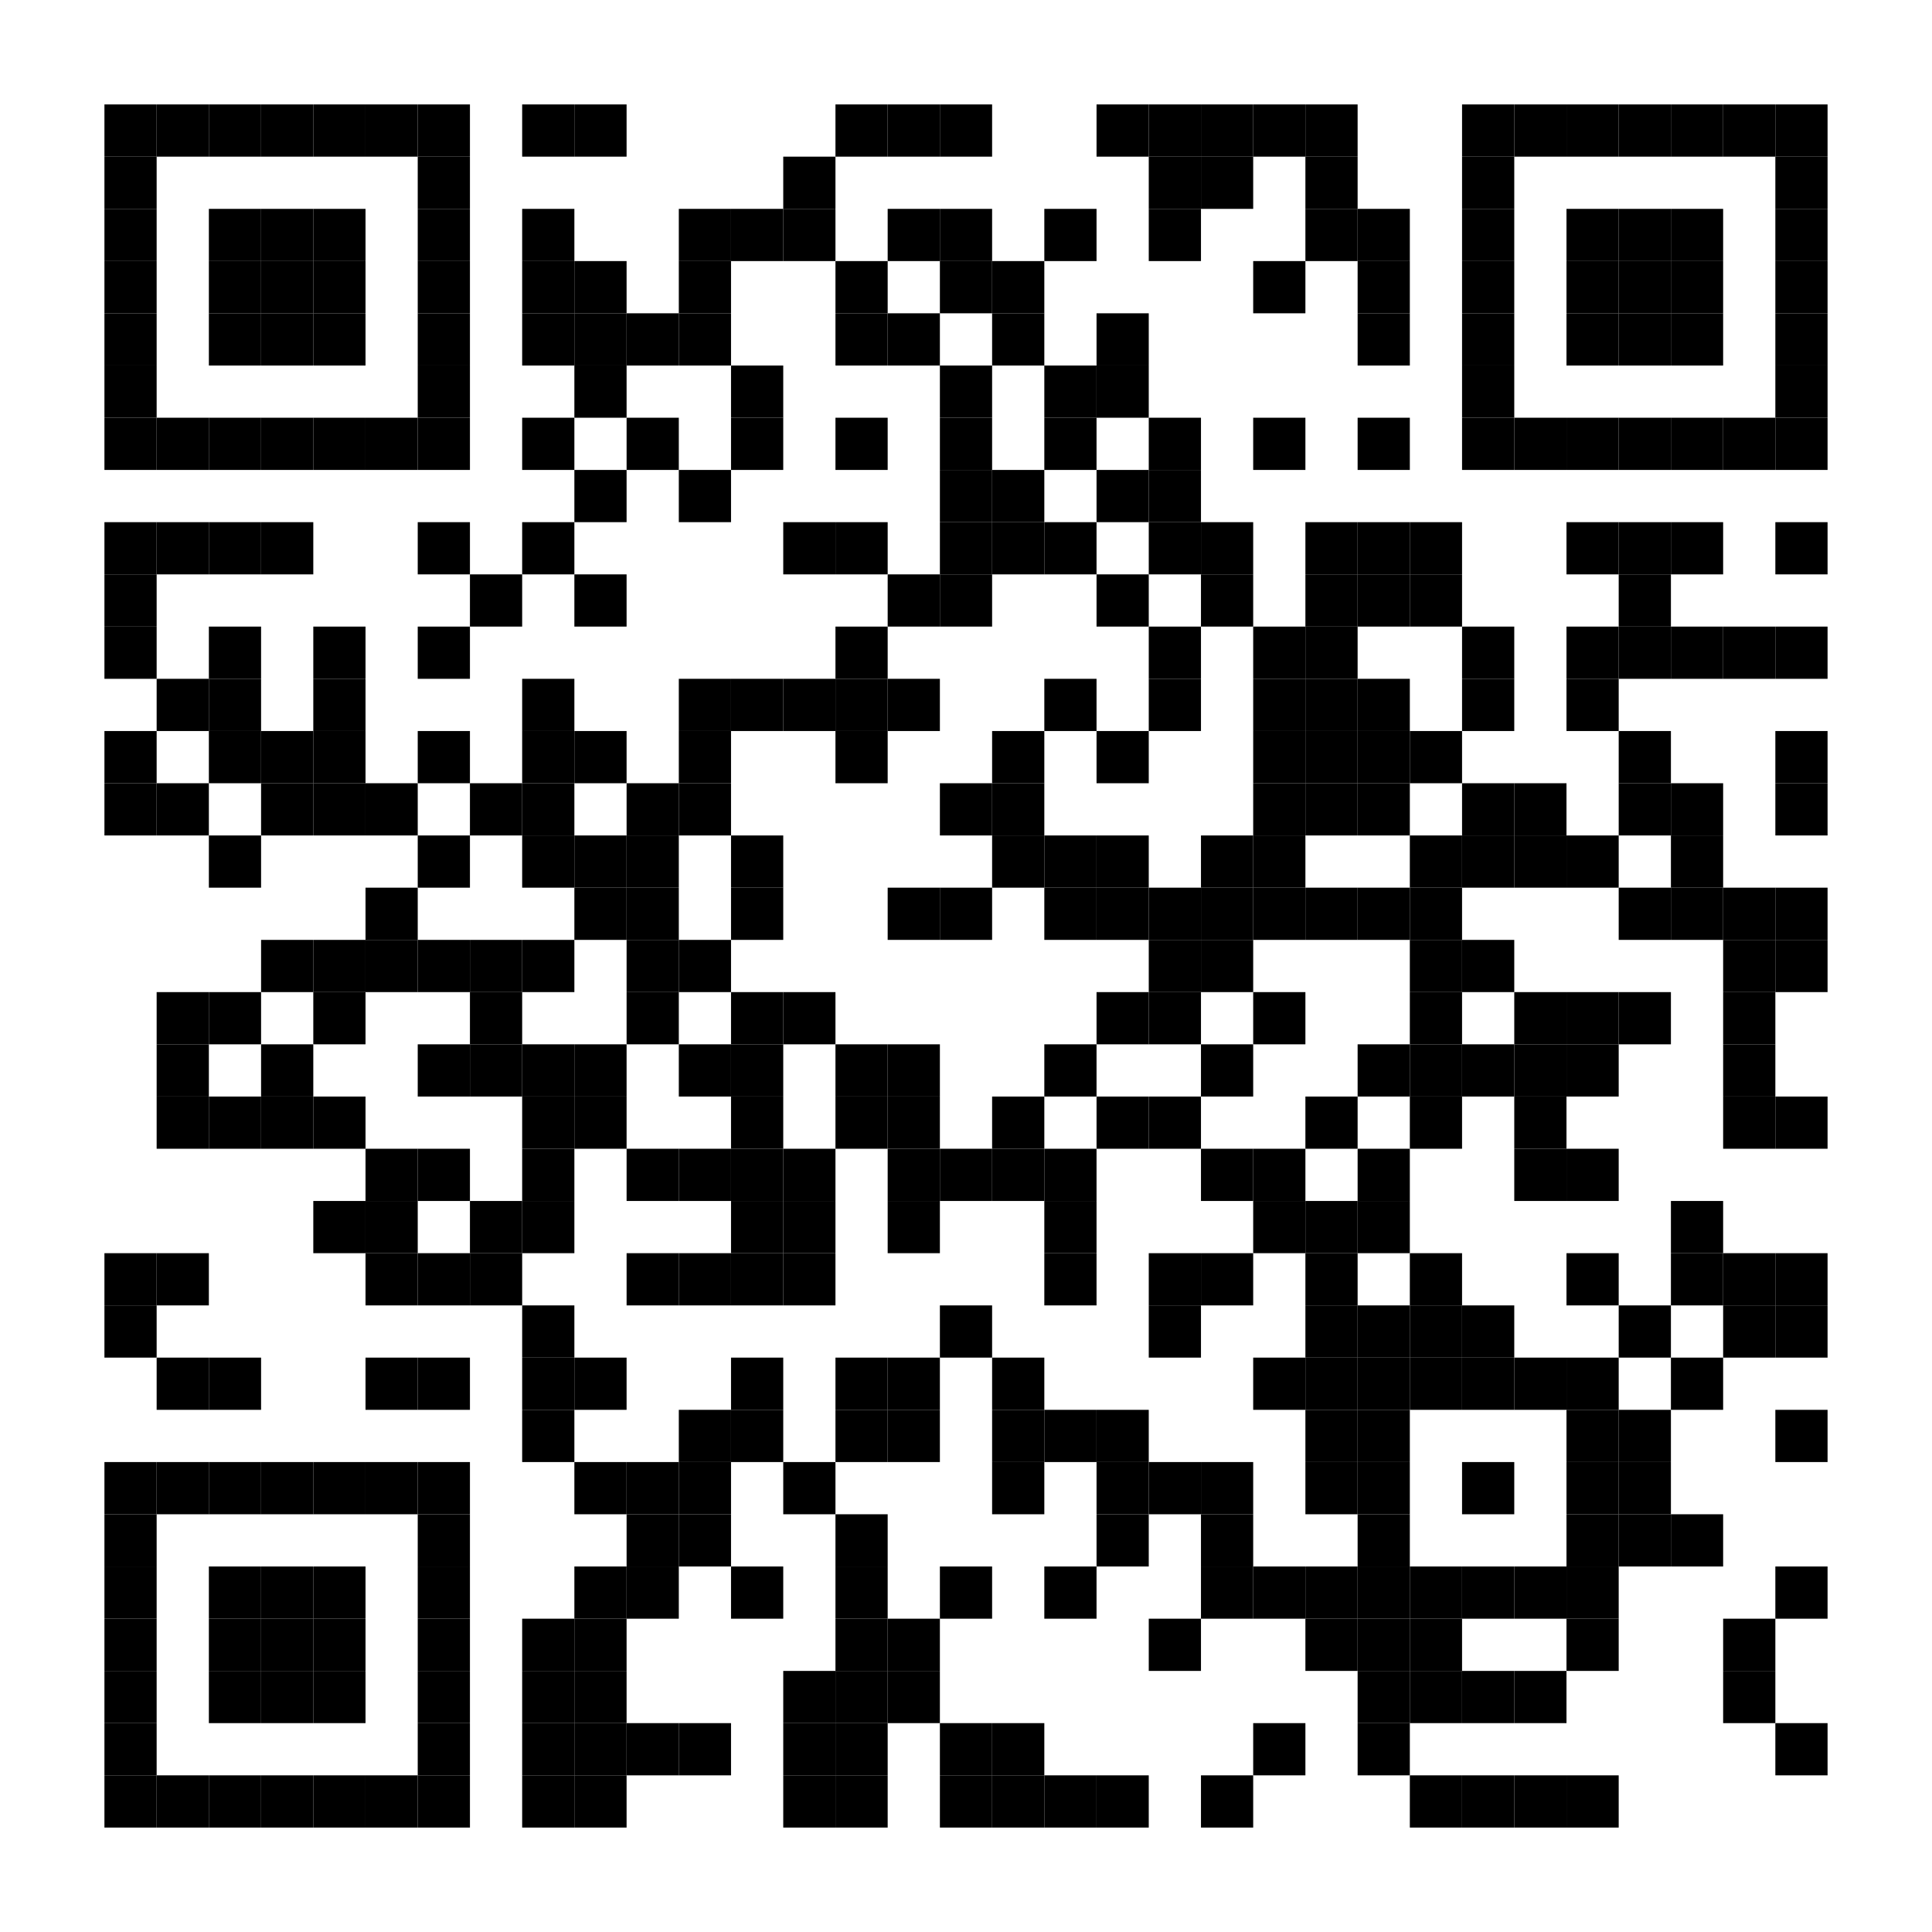 <?xml version="1.0" encoding="utf-8"?>
<svg version="1.1" baseProfile="full"  width="740" height="740" viewBox="0 0 740 740"
		 xmlns="http://www.w3.org/2000/svg" xmlns:xlink="http://www.w3.org/1999/xlink" xmlns:ev="http://www.w3.org/2001/xml-events">
<desc></desc>
<rect width="740" height="740" fill="#ffffff" cx="0" cy="0" />
<defs>
<rect id="p" width="20" height="20" />
</defs>
<g fill="#000000">
<use x="40" y="40" xlink:href="#p" />
<use x="40" y="60" xlink:href="#p" />
<use x="40" y="80" xlink:href="#p" />
<use x="40" y="100" xlink:href="#p" />
<use x="40" y="120" xlink:href="#p" />
<use x="40" y="140" xlink:href="#p" />
<use x="40" y="160" xlink:href="#p" />
<use x="40" y="200" xlink:href="#p" />
<use x="40" y="220" xlink:href="#p" />
<use x="40" y="240" xlink:href="#p" />
<use x="40" y="280" xlink:href="#p" />
<use x="40" y="300" xlink:href="#p" />
<use x="40" y="480" xlink:href="#p" />
<use x="40" y="500" xlink:href="#p" />
<use x="40" y="560" xlink:href="#p" />
<use x="40" y="580" xlink:href="#p" />
<use x="40" y="600" xlink:href="#p" />
<use x="40" y="620" xlink:href="#p" />
<use x="40" y="640" xlink:href="#p" />
<use x="40" y="660" xlink:href="#p" />
<use x="40" y="680" xlink:href="#p" />
<use x="60" y="40" xlink:href="#p" />
<use x="60" y="160" xlink:href="#p" />
<use x="60" y="200" xlink:href="#p" />
<use x="60" y="260" xlink:href="#p" />
<use x="60" y="300" xlink:href="#p" />
<use x="60" y="380" xlink:href="#p" />
<use x="60" y="400" xlink:href="#p" />
<use x="60" y="420" xlink:href="#p" />
<use x="60" y="480" xlink:href="#p" />
<use x="60" y="520" xlink:href="#p" />
<use x="60" y="560" xlink:href="#p" />
<use x="60" y="680" xlink:href="#p" />
<use x="80" y="40" xlink:href="#p" />
<use x="80" y="80" xlink:href="#p" />
<use x="80" y="100" xlink:href="#p" />
<use x="80" y="120" xlink:href="#p" />
<use x="80" y="160" xlink:href="#p" />
<use x="80" y="200" xlink:href="#p" />
<use x="80" y="240" xlink:href="#p" />
<use x="80" y="260" xlink:href="#p" />
<use x="80" y="280" xlink:href="#p" />
<use x="80" y="320" xlink:href="#p" />
<use x="80" y="380" xlink:href="#p" />
<use x="80" y="420" xlink:href="#p" />
<use x="80" y="520" xlink:href="#p" />
<use x="80" y="560" xlink:href="#p" />
<use x="80" y="600" xlink:href="#p" />
<use x="80" y="620" xlink:href="#p" />
<use x="80" y="640" xlink:href="#p" />
<use x="80" y="680" xlink:href="#p" />
<use x="100" y="40" xlink:href="#p" />
<use x="100" y="80" xlink:href="#p" />
<use x="100" y="100" xlink:href="#p" />
<use x="100" y="120" xlink:href="#p" />
<use x="100" y="160" xlink:href="#p" />
<use x="100" y="200" xlink:href="#p" />
<use x="100" y="280" xlink:href="#p" />
<use x="100" y="300" xlink:href="#p" />
<use x="100" y="360" xlink:href="#p" />
<use x="100" y="400" xlink:href="#p" />
<use x="100" y="420" xlink:href="#p" />
<use x="100" y="560" xlink:href="#p" />
<use x="100" y="600" xlink:href="#p" />
<use x="100" y="620" xlink:href="#p" />
<use x="100" y="640" xlink:href="#p" />
<use x="100" y="680" xlink:href="#p" />
<use x="120" y="40" xlink:href="#p" />
<use x="120" y="80" xlink:href="#p" />
<use x="120" y="100" xlink:href="#p" />
<use x="120" y="120" xlink:href="#p" />
<use x="120" y="160" xlink:href="#p" />
<use x="120" y="240" xlink:href="#p" />
<use x="120" y="260" xlink:href="#p" />
<use x="120" y="280" xlink:href="#p" />
<use x="120" y="300" xlink:href="#p" />
<use x="120" y="360" xlink:href="#p" />
<use x="120" y="380" xlink:href="#p" />
<use x="120" y="420" xlink:href="#p" />
<use x="120" y="460" xlink:href="#p" />
<use x="120" y="560" xlink:href="#p" />
<use x="120" y="600" xlink:href="#p" />
<use x="120" y="620" xlink:href="#p" />
<use x="120" y="640" xlink:href="#p" />
<use x="120" y="680" xlink:href="#p" />
<use x="140" y="40" xlink:href="#p" />
<use x="140" y="160" xlink:href="#p" />
<use x="140" y="300" xlink:href="#p" />
<use x="140" y="340" xlink:href="#p" />
<use x="140" y="360" xlink:href="#p" />
<use x="140" y="440" xlink:href="#p" />
<use x="140" y="460" xlink:href="#p" />
<use x="140" y="480" xlink:href="#p" />
<use x="140" y="520" xlink:href="#p" />
<use x="140" y="560" xlink:href="#p" />
<use x="140" y="680" xlink:href="#p" />
<use x="160" y="40" xlink:href="#p" />
<use x="160" y="60" xlink:href="#p" />
<use x="160" y="80" xlink:href="#p" />
<use x="160" y="100" xlink:href="#p" />
<use x="160" y="120" xlink:href="#p" />
<use x="160" y="140" xlink:href="#p" />
<use x="160" y="160" xlink:href="#p" />
<use x="160" y="200" xlink:href="#p" />
<use x="160" y="240" xlink:href="#p" />
<use x="160" y="280" xlink:href="#p" />
<use x="160" y="320" xlink:href="#p" />
<use x="160" y="360" xlink:href="#p" />
<use x="160" y="400" xlink:href="#p" />
<use x="160" y="440" xlink:href="#p" />
<use x="160" y="480" xlink:href="#p" />
<use x="160" y="520" xlink:href="#p" />
<use x="160" y="560" xlink:href="#p" />
<use x="160" y="580" xlink:href="#p" />
<use x="160" y="600" xlink:href="#p" />
<use x="160" y="620" xlink:href="#p" />
<use x="160" y="640" xlink:href="#p" />
<use x="160" y="660" xlink:href="#p" />
<use x="160" y="680" xlink:href="#p" />
<use x="180" y="220" xlink:href="#p" />
<use x="180" y="300" xlink:href="#p" />
<use x="180" y="360" xlink:href="#p" />
<use x="180" y="380" xlink:href="#p" />
<use x="180" y="400" xlink:href="#p" />
<use x="180" y="460" xlink:href="#p" />
<use x="180" y="480" xlink:href="#p" />
<use x="200" y="40" xlink:href="#p" />
<use x="200" y="80" xlink:href="#p" />
<use x="200" y="100" xlink:href="#p" />
<use x="200" y="120" xlink:href="#p" />
<use x="200" y="160" xlink:href="#p" />
<use x="200" y="200" xlink:href="#p" />
<use x="200" y="260" xlink:href="#p" />
<use x="200" y="280" xlink:href="#p" />
<use x="200" y="300" xlink:href="#p" />
<use x="200" y="320" xlink:href="#p" />
<use x="200" y="360" xlink:href="#p" />
<use x="200" y="400" xlink:href="#p" />
<use x="200" y="420" xlink:href="#p" />
<use x="200" y="440" xlink:href="#p" />
<use x="200" y="460" xlink:href="#p" />
<use x="200" y="500" xlink:href="#p" />
<use x="200" y="520" xlink:href="#p" />
<use x="200" y="540" xlink:href="#p" />
<use x="200" y="620" xlink:href="#p" />
<use x="200" y="640" xlink:href="#p" />
<use x="200" y="660" xlink:href="#p" />
<use x="200" y="680" xlink:href="#p" />
<use x="220" y="40" xlink:href="#p" />
<use x="220" y="100" xlink:href="#p" />
<use x="220" y="120" xlink:href="#p" />
<use x="220" y="140" xlink:href="#p" />
<use x="220" y="180" xlink:href="#p" />
<use x="220" y="220" xlink:href="#p" />
<use x="220" y="280" xlink:href="#p" />
<use x="220" y="320" xlink:href="#p" />
<use x="220" y="340" xlink:href="#p" />
<use x="220" y="400" xlink:href="#p" />
<use x="220" y="420" xlink:href="#p" />
<use x="220" y="520" xlink:href="#p" />
<use x="220" y="560" xlink:href="#p" />
<use x="220" y="600" xlink:href="#p" />
<use x="220" y="620" xlink:href="#p" />
<use x="220" y="640" xlink:href="#p" />
<use x="220" y="660" xlink:href="#p" />
<use x="220" y="680" xlink:href="#p" />
<use x="240" y="120" xlink:href="#p" />
<use x="240" y="160" xlink:href="#p" />
<use x="240" y="300" xlink:href="#p" />
<use x="240" y="320" xlink:href="#p" />
<use x="240" y="340" xlink:href="#p" />
<use x="240" y="360" xlink:href="#p" />
<use x="240" y="380" xlink:href="#p" />
<use x="240" y="440" xlink:href="#p" />
<use x="240" y="480" xlink:href="#p" />
<use x="240" y="560" xlink:href="#p" />
<use x="240" y="580" xlink:href="#p" />
<use x="240" y="600" xlink:href="#p" />
<use x="240" y="660" xlink:href="#p" />
<use x="260" y="80" xlink:href="#p" />
<use x="260" y="100" xlink:href="#p" />
<use x="260" y="120" xlink:href="#p" />
<use x="260" y="180" xlink:href="#p" />
<use x="260" y="260" xlink:href="#p" />
<use x="260" y="280" xlink:href="#p" />
<use x="260" y="300" xlink:href="#p" />
<use x="260" y="360" xlink:href="#p" />
<use x="260" y="400" xlink:href="#p" />
<use x="260" y="440" xlink:href="#p" />
<use x="260" y="480" xlink:href="#p" />
<use x="260" y="540" xlink:href="#p" />
<use x="260" y="560" xlink:href="#p" />
<use x="260" y="580" xlink:href="#p" />
<use x="260" y="660" xlink:href="#p" />
<use x="280" y="80" xlink:href="#p" />
<use x="280" y="140" xlink:href="#p" />
<use x="280" y="160" xlink:href="#p" />
<use x="280" y="260" xlink:href="#p" />
<use x="280" y="320" xlink:href="#p" />
<use x="280" y="340" xlink:href="#p" />
<use x="280" y="380" xlink:href="#p" />
<use x="280" y="400" xlink:href="#p" />
<use x="280" y="420" xlink:href="#p" />
<use x="280" y="440" xlink:href="#p" />
<use x="280" y="460" xlink:href="#p" />
<use x="280" y="480" xlink:href="#p" />
<use x="280" y="520" xlink:href="#p" />
<use x="280" y="540" xlink:href="#p" />
<use x="280" y="600" xlink:href="#p" />
<use x="300" y="60" xlink:href="#p" />
<use x="300" y="80" xlink:href="#p" />
<use x="300" y="200" xlink:href="#p" />
<use x="300" y="260" xlink:href="#p" />
<use x="300" y="380" xlink:href="#p" />
<use x="300" y="440" xlink:href="#p" />
<use x="300" y="460" xlink:href="#p" />
<use x="300" y="480" xlink:href="#p" />
<use x="300" y="560" xlink:href="#p" />
<use x="300" y="640" xlink:href="#p" />
<use x="300" y="660" xlink:href="#p" />
<use x="300" y="680" xlink:href="#p" />
<use x="320" y="40" xlink:href="#p" />
<use x="320" y="100" xlink:href="#p" />
<use x="320" y="120" xlink:href="#p" />
<use x="320" y="160" xlink:href="#p" />
<use x="320" y="200" xlink:href="#p" />
<use x="320" y="240" xlink:href="#p" />
<use x="320" y="260" xlink:href="#p" />
<use x="320" y="280" xlink:href="#p" />
<use x="320" y="400" xlink:href="#p" />
<use x="320" y="420" xlink:href="#p" />
<use x="320" y="520" xlink:href="#p" />
<use x="320" y="540" xlink:href="#p" />
<use x="320" y="580" xlink:href="#p" />
<use x="320" y="600" xlink:href="#p" />
<use x="320" y="620" xlink:href="#p" />
<use x="320" y="640" xlink:href="#p" />
<use x="320" y="660" xlink:href="#p" />
<use x="320" y="680" xlink:href="#p" />
<use x="340" y="40" xlink:href="#p" />
<use x="340" y="80" xlink:href="#p" />
<use x="340" y="120" xlink:href="#p" />
<use x="340" y="220" xlink:href="#p" />
<use x="340" y="260" xlink:href="#p" />
<use x="340" y="340" xlink:href="#p" />
<use x="340" y="400" xlink:href="#p" />
<use x="340" y="420" xlink:href="#p" />
<use x="340" y="440" xlink:href="#p" />
<use x="340" y="460" xlink:href="#p" />
<use x="340" y="520" xlink:href="#p" />
<use x="340" y="540" xlink:href="#p" />
<use x="340" y="620" xlink:href="#p" />
<use x="340" y="640" xlink:href="#p" />
<use x="360" y="40" xlink:href="#p" />
<use x="360" y="80" xlink:href="#p" />
<use x="360" y="100" xlink:href="#p" />
<use x="360" y="140" xlink:href="#p" />
<use x="360" y="160" xlink:href="#p" />
<use x="360" y="180" xlink:href="#p" />
<use x="360" y="200" xlink:href="#p" />
<use x="360" y="220" xlink:href="#p" />
<use x="360" y="300" xlink:href="#p" />
<use x="360" y="340" xlink:href="#p" />
<use x="360" y="440" xlink:href="#p" />
<use x="360" y="500" xlink:href="#p" />
<use x="360" y="600" xlink:href="#p" />
<use x="360" y="660" xlink:href="#p" />
<use x="360" y="680" xlink:href="#p" />
<use x="380" y="100" xlink:href="#p" />
<use x="380" y="120" xlink:href="#p" />
<use x="380" y="180" xlink:href="#p" />
<use x="380" y="200" xlink:href="#p" />
<use x="380" y="280" xlink:href="#p" />
<use x="380" y="300" xlink:href="#p" />
<use x="380" y="320" xlink:href="#p" />
<use x="380" y="420" xlink:href="#p" />
<use x="380" y="440" xlink:href="#p" />
<use x="380" y="520" xlink:href="#p" />
<use x="380" y="540" xlink:href="#p" />
<use x="380" y="560" xlink:href="#p" />
<use x="380" y="660" xlink:href="#p" />
<use x="380" y="680" xlink:href="#p" />
<use x="400" y="80" xlink:href="#p" />
<use x="400" y="140" xlink:href="#p" />
<use x="400" y="160" xlink:href="#p" />
<use x="400" y="200" xlink:href="#p" />
<use x="400" y="260" xlink:href="#p" />
<use x="400" y="320" xlink:href="#p" />
<use x="400" y="340" xlink:href="#p" />
<use x="400" y="400" xlink:href="#p" />
<use x="400" y="440" xlink:href="#p" />
<use x="400" y="460" xlink:href="#p" />
<use x="400" y="480" xlink:href="#p" />
<use x="400" y="540" xlink:href="#p" />
<use x="400" y="600" xlink:href="#p" />
<use x="400" y="680" xlink:href="#p" />
<use x="420" y="40" xlink:href="#p" />
<use x="420" y="120" xlink:href="#p" />
<use x="420" y="140" xlink:href="#p" />
<use x="420" y="180" xlink:href="#p" />
<use x="420" y="220" xlink:href="#p" />
<use x="420" y="280" xlink:href="#p" />
<use x="420" y="320" xlink:href="#p" />
<use x="420" y="340" xlink:href="#p" />
<use x="420" y="380" xlink:href="#p" />
<use x="420" y="420" xlink:href="#p" />
<use x="420" y="540" xlink:href="#p" />
<use x="420" y="560" xlink:href="#p" />
<use x="420" y="580" xlink:href="#p" />
<use x="420" y="680" xlink:href="#p" />
<use x="440" y="40" xlink:href="#p" />
<use x="440" y="60" xlink:href="#p" />
<use x="440" y="80" xlink:href="#p" />
<use x="440" y="160" xlink:href="#p" />
<use x="440" y="180" xlink:href="#p" />
<use x="440" y="200" xlink:href="#p" />
<use x="440" y="240" xlink:href="#p" />
<use x="440" y="260" xlink:href="#p" />
<use x="440" y="340" xlink:href="#p" />
<use x="440" y="360" xlink:href="#p" />
<use x="440" y="380" xlink:href="#p" />
<use x="440" y="420" xlink:href="#p" />
<use x="440" y="480" xlink:href="#p" />
<use x="440" y="500" xlink:href="#p" />
<use x="440" y="560" xlink:href="#p" />
<use x="440" y="620" xlink:href="#p" />
<use x="460" y="40" xlink:href="#p" />
<use x="460" y="60" xlink:href="#p" />
<use x="460" y="200" xlink:href="#p" />
<use x="460" y="220" xlink:href="#p" />
<use x="460" y="320" xlink:href="#p" />
<use x="460" y="340" xlink:href="#p" />
<use x="460" y="360" xlink:href="#p" />
<use x="460" y="400" xlink:href="#p" />
<use x="460" y="440" xlink:href="#p" />
<use x="460" y="480" xlink:href="#p" />
<use x="460" y="560" xlink:href="#p" />
<use x="460" y="580" xlink:href="#p" />
<use x="460" y="600" xlink:href="#p" />
<use x="460" y="680" xlink:href="#p" />
<use x="480" y="40" xlink:href="#p" />
<use x="480" y="100" xlink:href="#p" />
<use x="480" y="160" xlink:href="#p" />
<use x="480" y="240" xlink:href="#p" />
<use x="480" y="260" xlink:href="#p" />
<use x="480" y="280" xlink:href="#p" />
<use x="480" y="300" xlink:href="#p" />
<use x="480" y="320" xlink:href="#p" />
<use x="480" y="340" xlink:href="#p" />
<use x="480" y="380" xlink:href="#p" />
<use x="480" y="440" xlink:href="#p" />
<use x="480" y="460" xlink:href="#p" />
<use x="480" y="520" xlink:href="#p" />
<use x="480" y="600" xlink:href="#p" />
<use x="480" y="660" xlink:href="#p" />
<use x="500" y="40" xlink:href="#p" />
<use x="500" y="60" xlink:href="#p" />
<use x="500" y="80" xlink:href="#p" />
<use x="500" y="200" xlink:href="#p" />
<use x="500" y="220" xlink:href="#p" />
<use x="500" y="240" xlink:href="#p" />
<use x="500" y="260" xlink:href="#p" />
<use x="500" y="280" xlink:href="#p" />
<use x="500" y="300" xlink:href="#p" />
<use x="500" y="340" xlink:href="#p" />
<use x="500" y="420" xlink:href="#p" />
<use x="500" y="460" xlink:href="#p" />
<use x="500" y="480" xlink:href="#p" />
<use x="500" y="500" xlink:href="#p" />
<use x="500" y="520" xlink:href="#p" />
<use x="500" y="540" xlink:href="#p" />
<use x="500" y="560" xlink:href="#p" />
<use x="500" y="600" xlink:href="#p" />
<use x="500" y="620" xlink:href="#p" />
<use x="520" y="80" xlink:href="#p" />
<use x="520" y="100" xlink:href="#p" />
<use x="520" y="120" xlink:href="#p" />
<use x="520" y="160" xlink:href="#p" />
<use x="520" y="200" xlink:href="#p" />
<use x="520" y="220" xlink:href="#p" />
<use x="520" y="260" xlink:href="#p" />
<use x="520" y="280" xlink:href="#p" />
<use x="520" y="300" xlink:href="#p" />
<use x="520" y="340" xlink:href="#p" />
<use x="520" y="400" xlink:href="#p" />
<use x="520" y="440" xlink:href="#p" />
<use x="520" y="460" xlink:href="#p" />
<use x="520" y="500" xlink:href="#p" />
<use x="520" y="520" xlink:href="#p" />
<use x="520" y="540" xlink:href="#p" />
<use x="520" y="560" xlink:href="#p" />
<use x="520" y="580" xlink:href="#p" />
<use x="520" y="600" xlink:href="#p" />
<use x="520" y="620" xlink:href="#p" />
<use x="520" y="640" xlink:href="#p" />
<use x="520" y="660" xlink:href="#p" />
<use x="540" y="200" xlink:href="#p" />
<use x="540" y="220" xlink:href="#p" />
<use x="540" y="280" xlink:href="#p" />
<use x="540" y="320" xlink:href="#p" />
<use x="540" y="340" xlink:href="#p" />
<use x="540" y="360" xlink:href="#p" />
<use x="540" y="380" xlink:href="#p" />
<use x="540" y="400" xlink:href="#p" />
<use x="540" y="420" xlink:href="#p" />
<use x="540" y="480" xlink:href="#p" />
<use x="540" y="500" xlink:href="#p" />
<use x="540" y="520" xlink:href="#p" />
<use x="540" y="600" xlink:href="#p" />
<use x="540" y="620" xlink:href="#p" />
<use x="540" y="640" xlink:href="#p" />
<use x="540" y="680" xlink:href="#p" />
<use x="560" y="40" xlink:href="#p" />
<use x="560" y="60" xlink:href="#p" />
<use x="560" y="80" xlink:href="#p" />
<use x="560" y="100" xlink:href="#p" />
<use x="560" y="120" xlink:href="#p" />
<use x="560" y="140" xlink:href="#p" />
<use x="560" y="160" xlink:href="#p" />
<use x="560" y="240" xlink:href="#p" />
<use x="560" y="260" xlink:href="#p" />
<use x="560" y="300" xlink:href="#p" />
<use x="560" y="320" xlink:href="#p" />
<use x="560" y="360" xlink:href="#p" />
<use x="560" y="400" xlink:href="#p" />
<use x="560" y="500" xlink:href="#p" />
<use x="560" y="520" xlink:href="#p" />
<use x="560" y="560" xlink:href="#p" />
<use x="560" y="600" xlink:href="#p" />
<use x="560" y="640" xlink:href="#p" />
<use x="560" y="680" xlink:href="#p" />
<use x="580" y="40" xlink:href="#p" />
<use x="580" y="160" xlink:href="#p" />
<use x="580" y="300" xlink:href="#p" />
<use x="580" y="320" xlink:href="#p" />
<use x="580" y="380" xlink:href="#p" />
<use x="580" y="400" xlink:href="#p" />
<use x="580" y="420" xlink:href="#p" />
<use x="580" y="440" xlink:href="#p" />
<use x="580" y="520" xlink:href="#p" />
<use x="580" y="600" xlink:href="#p" />
<use x="580" y="640" xlink:href="#p" />
<use x="580" y="680" xlink:href="#p" />
<use x="600" y="40" xlink:href="#p" />
<use x="600" y="80" xlink:href="#p" />
<use x="600" y="100" xlink:href="#p" />
<use x="600" y="120" xlink:href="#p" />
<use x="600" y="160" xlink:href="#p" />
<use x="600" y="200" xlink:href="#p" />
<use x="600" y="240" xlink:href="#p" />
<use x="600" y="260" xlink:href="#p" />
<use x="600" y="320" xlink:href="#p" />
<use x="600" y="380" xlink:href="#p" />
<use x="600" y="400" xlink:href="#p" />
<use x="600" y="440" xlink:href="#p" />
<use x="600" y="480" xlink:href="#p" />
<use x="600" y="520" xlink:href="#p" />
<use x="600" y="540" xlink:href="#p" />
<use x="600" y="560" xlink:href="#p" />
<use x="600" y="580" xlink:href="#p" />
<use x="600" y="600" xlink:href="#p" />
<use x="600" y="620" xlink:href="#p" />
<use x="600" y="680" xlink:href="#p" />
<use x="620" y="40" xlink:href="#p" />
<use x="620" y="80" xlink:href="#p" />
<use x="620" y="100" xlink:href="#p" />
<use x="620" y="120" xlink:href="#p" />
<use x="620" y="160" xlink:href="#p" />
<use x="620" y="200" xlink:href="#p" />
<use x="620" y="220" xlink:href="#p" />
<use x="620" y="240" xlink:href="#p" />
<use x="620" y="280" xlink:href="#p" />
<use x="620" y="300" xlink:href="#p" />
<use x="620" y="340" xlink:href="#p" />
<use x="620" y="380" xlink:href="#p" />
<use x="620" y="500" xlink:href="#p" />
<use x="620" y="540" xlink:href="#p" />
<use x="620" y="560" xlink:href="#p" />
<use x="620" y="580" xlink:href="#p" />
<use x="640" y="40" xlink:href="#p" />
<use x="640" y="80" xlink:href="#p" />
<use x="640" y="100" xlink:href="#p" />
<use x="640" y="120" xlink:href="#p" />
<use x="640" y="160" xlink:href="#p" />
<use x="640" y="200" xlink:href="#p" />
<use x="640" y="240" xlink:href="#p" />
<use x="640" y="300" xlink:href="#p" />
<use x="640" y="320" xlink:href="#p" />
<use x="640" y="340" xlink:href="#p" />
<use x="640" y="460" xlink:href="#p" />
<use x="640" y="480" xlink:href="#p" />
<use x="640" y="520" xlink:href="#p" />
<use x="640" y="580" xlink:href="#p" />
<use x="660" y="40" xlink:href="#p" />
<use x="660" y="160" xlink:href="#p" />
<use x="660" y="240" xlink:href="#p" />
<use x="660" y="340" xlink:href="#p" />
<use x="660" y="360" xlink:href="#p" />
<use x="660" y="380" xlink:href="#p" />
<use x="660" y="400" xlink:href="#p" />
<use x="660" y="420" xlink:href="#p" />
<use x="660" y="480" xlink:href="#p" />
<use x="660" y="500" xlink:href="#p" />
<use x="660" y="620" xlink:href="#p" />
<use x="660" y="640" xlink:href="#p" />
<use x="680" y="40" xlink:href="#p" />
<use x="680" y="60" xlink:href="#p" />
<use x="680" y="80" xlink:href="#p" />
<use x="680" y="100" xlink:href="#p" />
<use x="680" y="120" xlink:href="#p" />
<use x="680" y="140" xlink:href="#p" />
<use x="680" y="160" xlink:href="#p" />
<use x="680" y="200" xlink:href="#p" />
<use x="680" y="240" xlink:href="#p" />
<use x="680" y="280" xlink:href="#p" />
<use x="680" y="300" xlink:href="#p" />
<use x="680" y="340" xlink:href="#p" />
<use x="680" y="360" xlink:href="#p" />
<use x="680" y="420" xlink:href="#p" />
<use x="680" y="480" xlink:href="#p" />
<use x="680" y="500" xlink:href="#p" />
<use x="680" y="540" xlink:href="#p" />
<use x="680" y="600" xlink:href="#p" />
<use x="680" y="660" xlink:href="#p" />
</g>

</svg>
